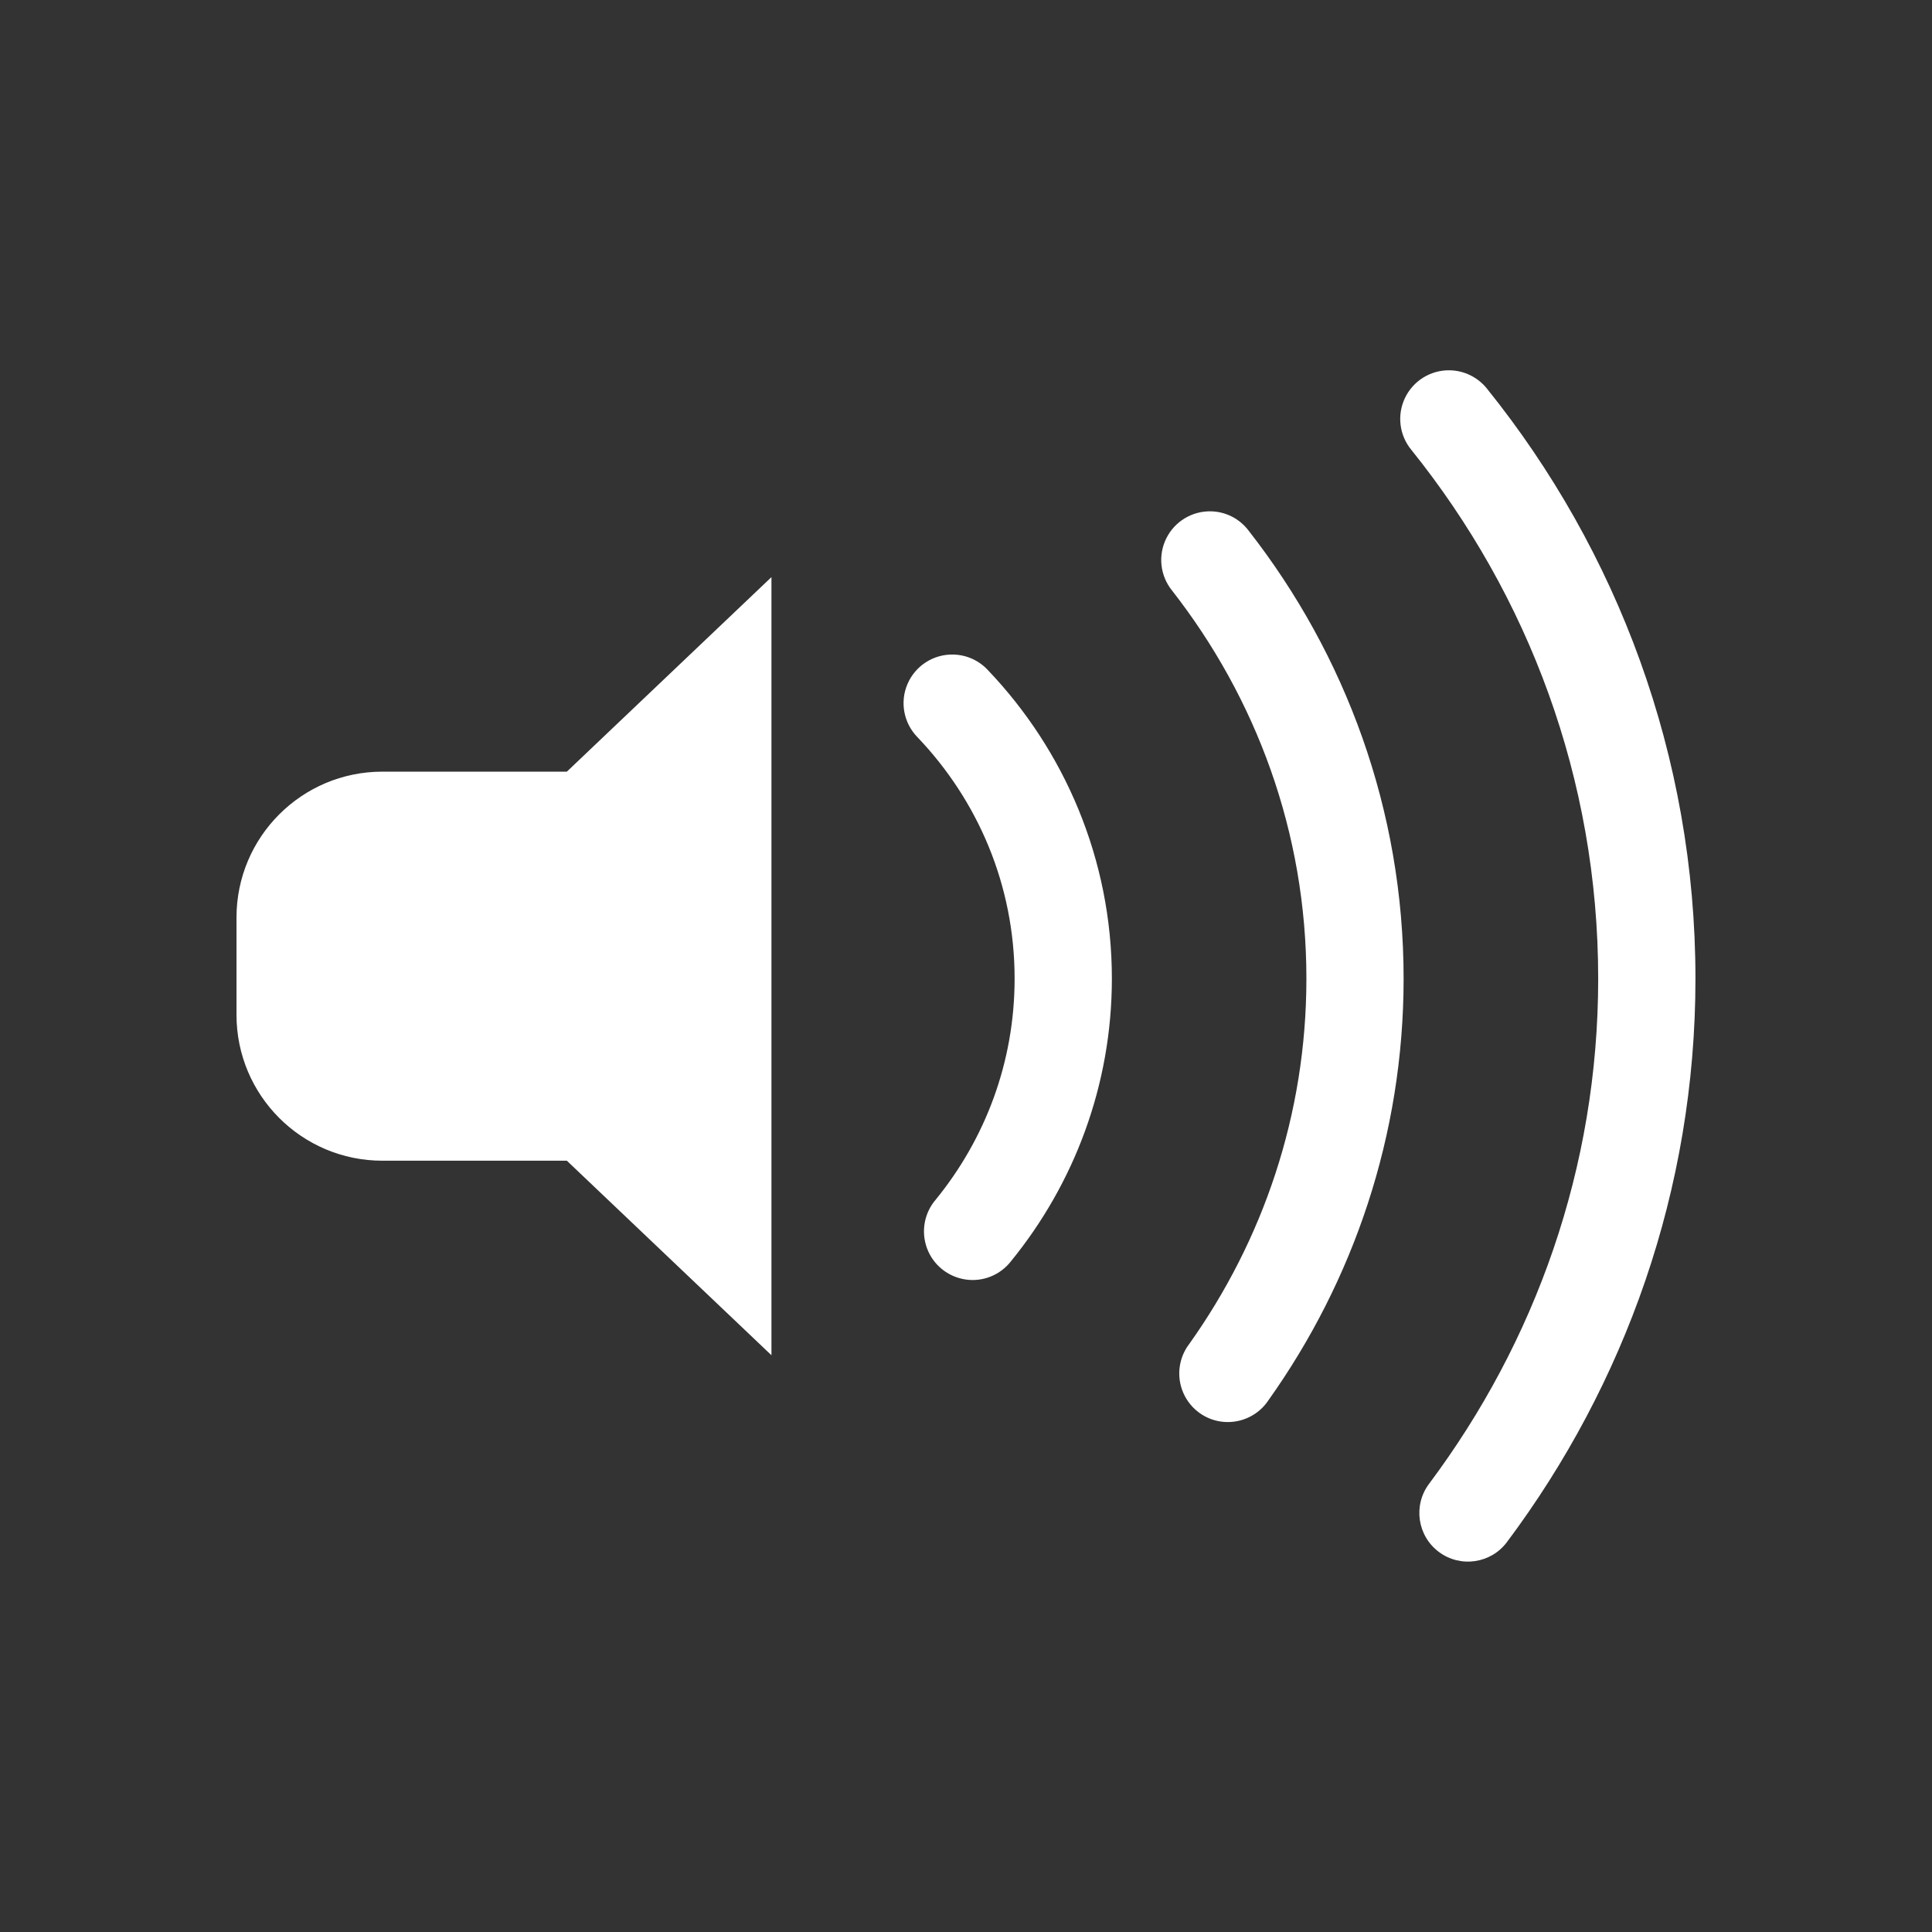 <svg width="30px" height="30px" version="1.1" viewBox="0 0 256 256" xmlns="http://www.w3.org/2000/svg">
 <rect x="0" y="0" width="256" height="256" fill="#333333" stroke="none"/>
 <path transform="matrix(6.444,0,0,6.444,31.337,31.37)" d="m24.939 2.746c-0.389-0.004-0.746 0.219-0.913 0.571-0.167 0.352-0.115 0.768 0.134 1.068 2.398 2.983 3.84 6.755 3.84 10.871 0 3.898-1.302 7.48-3.478 10.387-0.331 0.442-0.241 1.069 0.201 1.4 0.442 0.331 1.069 0.241 1.4-0.201 2.42-3.233 3.877-7.242 3.877-11.586 0-4.584-1.611-8.804-4.281-12.125-0.188-0.24-0.474-0.382-0.779-0.385zm-4.902 2.9c-0.389-0.008-0.747 0.209-0.919 0.558s-0.126 0.766 0.118 1.069c1.727 2.21 2.764 4.97 2.764 7.982 0 2.799-0.894 5.381-2.406 7.508-0.224 0.29-0.271 0.68-0.123 1.015 0.148 0.335 0.468 0.563 0.833 0.592s0.718-0.143 0.918-0.449c1.74-2.447 2.777-5.439 2.777-8.666 0-3.472-1.201-6.671-3.188-9.213-0.184-0.244-0.47-0.39-0.775-0.396zm-9.037 1.353-4.207 4h-3.793c-1.657 0-3 1.343-3 3v2c0 1.657 1.343 3 3 3h3.793l4.207 4zm3.738 1.592c-0.406-0.009-0.777 0.229-0.939 0.602-0.162 0.373-0.081 0.806 0.203 1.097 1.238 1.296 1.998 3.037 1.998 4.965 0 1.723-0.607 3.298-1.619 4.541-0.239 0.276-0.309 0.659-0.183 1.002s0.429 0.588 0.79 0.643 0.722-0.092 0.944-0.383c1.288-1.583 2.068-3.608 2.068-5.803 0-2.456-0.976-4.696-2.551-6.346-0.184-0.198-0.441-0.313-0.711-0.318z" fill="#fff" style="mix-blend-mode:normal"/>
</svg>
